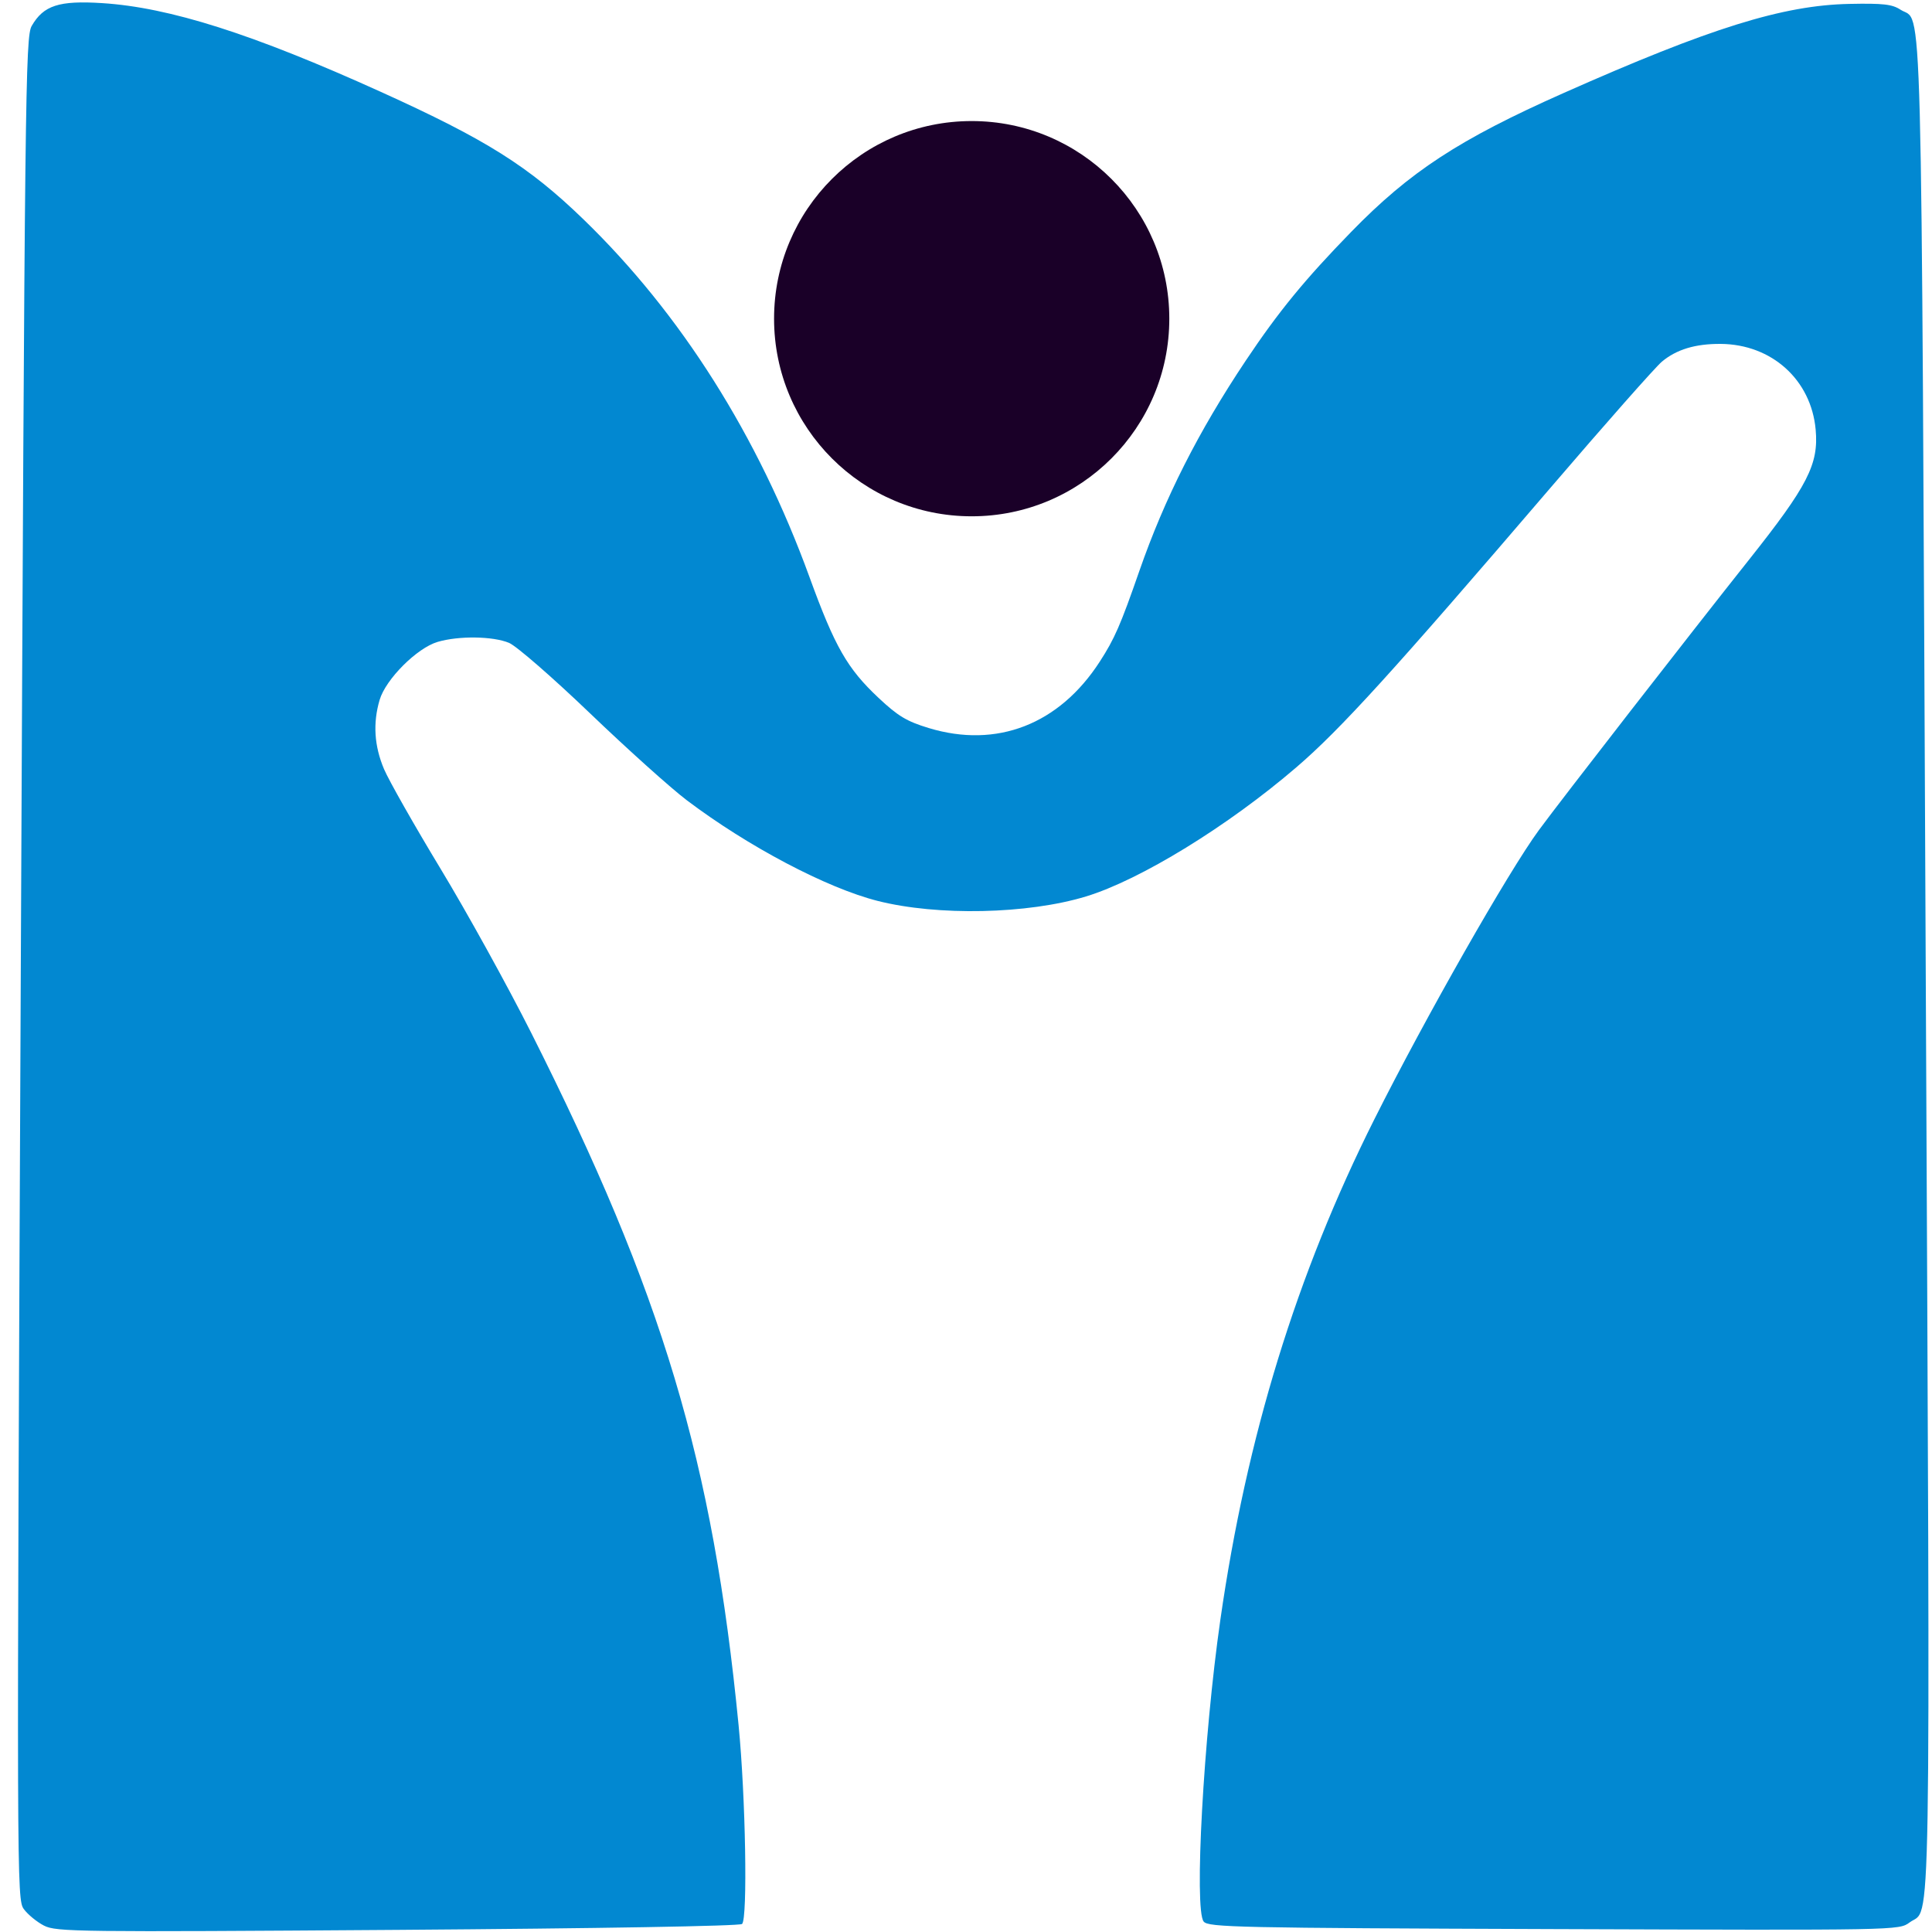 <?xml version="1.0" encoding="UTF-8" standalone="no"?>
<!-- Created with Inkscape (http://www.inkscape.org/) -->

<svg
   xmlns:dc="http://purl.org/dc/elements/1.1/"
   xmlns:cc="http://creativecommons.org/ns#"
   xmlns:rdf="http://www.w3.org/1999/02/22-rdf-syntax-ns#"
   xmlns:svg="http://www.w3.org/2000/svg"
   xmlns="http://www.w3.org/2000/svg"
   xmlns:sodipodi="http://sodipodi.sourceforge.net/DTD/sodipodi-0.dtd"
   xmlns:inkscape="http://www.inkscape.org/namespaces/inkscape"
   width="194mm"
   height="194mm"
   viewBox="0 0 194 194"
   version="1.1"
   id="svg584"
   sodipodi:docname="testLogo3.svg"
   inkscape:version="0.92.4 (5da689c313, 2019-01-14)">
  <defs
     id="defs578" />
  <sodipodi:namedview
     id="base"
     pagecolor="#ffffff"
     bordercolor="#666666"
     borderopacity="1.0"
     inkscape:pageopacity="0.0"
     inkscape:pageshadow="2"
     inkscape:zoom="0.49497475"
     inkscape:cx="781.80761"
     inkscape:cy="138.87562"
     inkscape:document-units="mm"
     inkscape:current-layer="layer1"
     showgrid="false"
     inkscape:window-width="1920"
     inkscape:window-height="1001"
     inkscape:window-x="-9"
     inkscape:window-y="-9"
     inkscape:window-maximized="1" />
  <g
     inkscape:label="Calque 1"
     inkscape:groupmode="layer"
     id="layer1"
     transform="translate(0,-103)">
    <circle
       style="fill:#1a0028;stroke-width:0.265"
       id="path565"
       cx="97.571"
       cy="135"
       r="19.844" />
    <path
       style="fill:#0288d1;stroke-width:0.378"
       d="M 4.422,296.362 C 3.709,295.996 2.797,295.249 2.395,294.701 1.676,293.719 1.671,292.355 2.089,200.234 2.49,111.904 2.551,106.7 3.184,105.603 c 1.19,-2.062 2.739,-2.564 7.07,-2.29 6.765,0.428 15.134,3.092 27.977,8.907 10.591,4.795 14.846,7.471 20.354,12.803 9.781,9.467 17.548,21.759 22.7,35.927 2.543,6.994 3.792,9.179 6.93,12.123 1.956,1.835 2.829,2.361 5.041,3.032 6.834,2.076 13.101,-0.357 17.179,-6.671 1.49,-2.306 2.071,-3.638 3.971,-9.099 2.543,-7.308 5.93,-14.004 10.684,-21.12 3.286,-4.919 5.92,-8.136 10.589,-12.93 5.897,-6.057 10.835,-9.285 21.338,-13.948 14.724,-6.538 22.006,-8.808 28.686,-8.945 3.389,-0.069 4.297,0.033 5.135,0.581 2.248,1.467 2.065,-5.47 2.531,96.021 0.464,101.091 0.577,94.425 -1.621,96.048 -1.07,0.79 -1.07,0.79 -35.719,0.666 -31.831,-0.114 -34.691,-0.176 -35.162,-0.756 -0.974,-1.2 -0.017,-18.535 1.674,-30.303 2.642,-18.395 7.656,-34.69 15.466,-50.262 5.129,-10.227 13.481,-24.902 16.532,-29.048 2.291,-3.113 15.11,-19.609 21.052,-27.091 5.941,-7.48 7.042,-9.627 6.726,-13.116 -0.453,-4.991 -4.408,-8.56 -9.531,-8.599 -2.541,-0.019 -4.453,0.558 -5.911,1.785 -0.666,0.56 -5.73,6.294 -11.253,12.742 -15.756,18.393 -21.017,24.18 -25.439,27.979 -6.881,5.914 -15.679,11.317 -21.132,12.977 -5.852,1.782 -14.903,1.975 -20.931,0.446 -5.115,-1.298 -13.007,-5.46 -19.151,-10.102 -1.594,-1.204 -5.963,-5.128 -9.708,-8.719 -3.766,-3.61 -7.407,-6.779 -8.145,-7.087 -1.62,-0.677 -5.057,-0.724 -7.174,-0.098 -2.076,0.613 -5.207,3.745 -5.821,5.821 -0.689,2.33 -0.543,4.63 0.439,6.949 0.484,1.143 3.042,5.651 5.683,10.016 2.641,4.366 6.729,11.765 9.084,16.442 13.222,26.262 18.239,43.006 20.837,69.548 0.705,7.205 0.92,19.43 0.35,19.962 -0.224,0.209 -14.292,0.45 -34.585,0.593 -32.165,0.226 -34.284,0.2 -35.503,-0.424 z"
       id="path658"
       inkscape:connector-curvature="0" />
  </g>
</svg>
